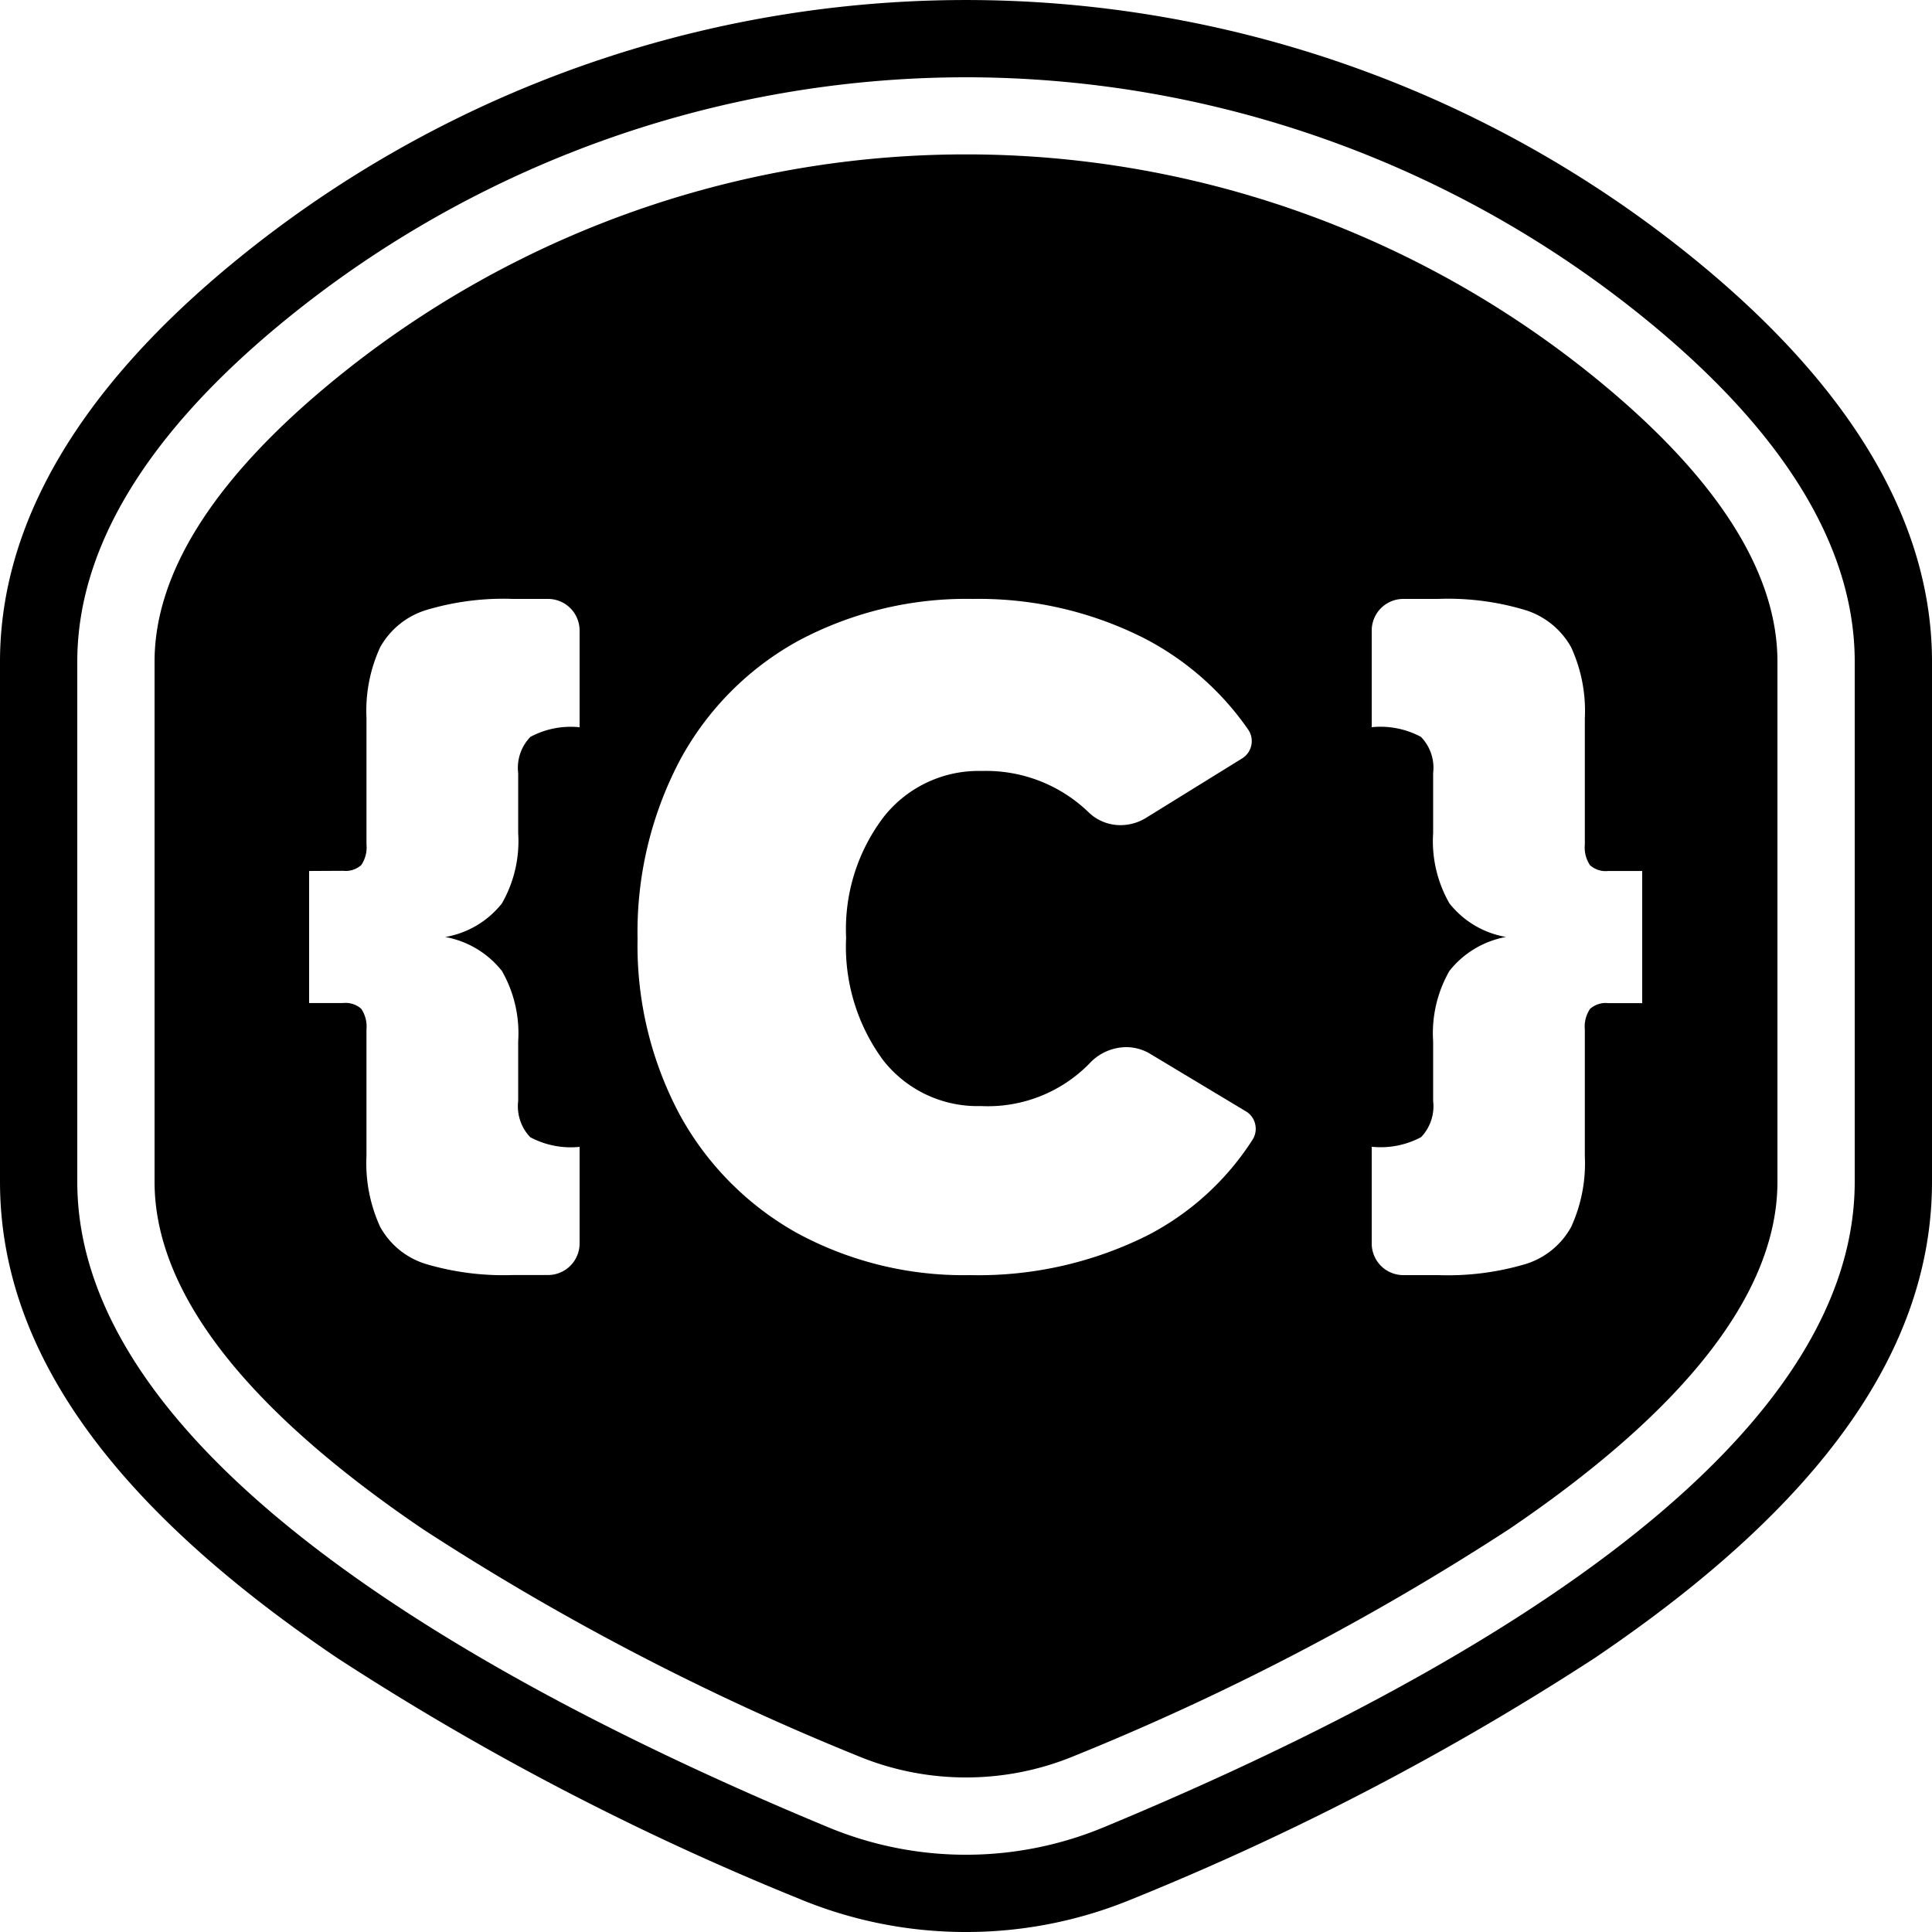 <svg xmlns="http://www.w3.org/2000/svg" viewBox="0 0 100 100"><defs><style>.a{fill:$text-color-alt;}</style></defs><path class="a" d="M50,100a22.432,22.432,0,0,1-8.638-1.721A140.367,140.367,0,0,1,17.443,85.808C5.706,77.87,0,69.808,0,61.163V34.253c0-7.041,3.976-13.92,11.819-20.446a59.7,59.7,0,0,1,76.363,0C96.024,20.334,100,27.213,100,34.253v26.91c0,8.646-5.705,16.707-17.442,24.645a140.366,140.366,0,0,1-23.92,12.471A22.423,22.423,0,0,1,50,100ZM50,4A55.776,55.776,0,0,0,14.362,16.9C7.486,22.628,4,28.465,4,34.249V61.168c0,14.288,21.136,26.055,38.867,33.41a18.588,18.588,0,0,0,14.265,0C74.864,87.223,96,75.456,96,61.168V34.248c0-5.783-3.486-11.62-10.363-17.348A55.779,55.779,0,0,0,50,4Zm0,88a14.6,14.6,0,0,1-5.629-1.125A132.067,132.067,0,0,1,21.892,79.15C12.674,72.9,8,66.85,8,61.171V34.242c0-4.525,3-9.32,8.906-14.251a51.632,51.632,0,0,1,66.187,0C89,24.923,92,29.717,92,34.242V61.171C92,66.85,87.326,72.9,78.108,79.15A132.079,132.079,0,0,1,55.63,90.876,14.608,14.608,0,0,1,50,92ZM72.629,31A1.636,1.636,0,0,0,71,32.639v5a4.455,4.455,0,0,1,2.547.5,2.3,2.3,0,0,1,.632,1.876v3.1a6.483,6.483,0,0,0,.843,3.643,4.759,4.759,0,0,0,2.93,1.739,4.839,4.839,0,0,0-2.93,1.758,6.483,6.483,0,0,0-.843,3.643v3.083a2.322,2.322,0,0,1-.622,1.876,4.427,4.427,0,0,1-2.544.5H71v5A1.636,1.636,0,0,0,72.629,66h1.818a14.153,14.153,0,0,0,4.54-.58,4.06,4.06,0,0,0,2.336-1.914,7.9,7.9,0,0,0,.708-3.653v-6.56a1.645,1.645,0,0,1,.268-1.071,1.213,1.213,0,0,1,.939-.3H85V45.082H83.238a1.21,1.21,0,0,1-.939-.3,1.64,1.64,0,0,1-.268-1.07V37.166a7.886,7.886,0,0,0-.708-3.662,4.11,4.11,0,0,0-2.336-1.915,13.857,13.857,0,0,0-4.54-.59ZM50.355,31a18.434,18.434,0,0,0-9.071,2.188,15.371,15.371,0,0,0-6.107,6.19A19.076,19.076,0,0,0,33,48.593a18.583,18.583,0,0,0,2.176,9.091,15.566,15.566,0,0,0,6.062,6.129A18.061,18.061,0,0,0,50.2,66a19.569,19.569,0,0,0,9.207-2.063,14.169,14.169,0,0,0,5.426-4.949,1.042,1.042,0,0,0,.134-.807,1.028,1.028,0,0,0-.473-.654l-4.961-2.98a2.4,2.4,0,0,0-1.246-.347,2.622,2.622,0,0,0-1.9.849,7.351,7.351,0,0,1-5.616,2.2A6.194,6.194,0,0,1,45.7,54.861a9.906,9.906,0,0,1-1.905-6.331,9.585,9.585,0,0,1,1.95-6.252,6.245,6.245,0,0,1,5.034-2.373h.07a7.634,7.634,0,0,1,5.5,2.142A2.359,2.359,0,0,0,58,42.709a2.508,2.508,0,0,0,1.321-.378L64.3,39.251a1.054,1.054,0,0,0,.308-1.484A14.81,14.81,0,0,0,59.153,33,18.97,18.97,0,0,0,50.355,31ZM16,45.082v6.835h1.762a1.212,1.212,0,0,1,.938.3,1.645,1.645,0,0,1,.268,1.071v6.56a7.887,7.887,0,0,0,.709,3.653,4.06,4.06,0,0,0,2.336,1.914,14.134,14.134,0,0,0,4.539.58h1.818A1.636,1.636,0,0,0,30,64.361v-5a4.449,4.449,0,0,1-2.556-.5,2.321,2.321,0,0,1-.623-1.876V53.9a6.487,6.487,0,0,0-.842-3.643,4.843,4.843,0,0,0-2.93-1.758,4.766,4.766,0,0,0,2.93-1.739,6.487,6.487,0,0,0,.842-3.643v-3.1a2.3,2.3,0,0,1,.632-1.876,4.423,4.423,0,0,1,2.534-.5H30v-5A1.636,1.636,0,0,0,28.371,31H26.553a13.869,13.869,0,0,0-4.539.59A4.11,4.11,0,0,0,19.678,33.5a7.87,7.87,0,0,0-.709,3.662v6.541a1.64,1.64,0,0,1-.268,1.07,1.209,1.209,0,0,1-.938.3Z"/></svg>